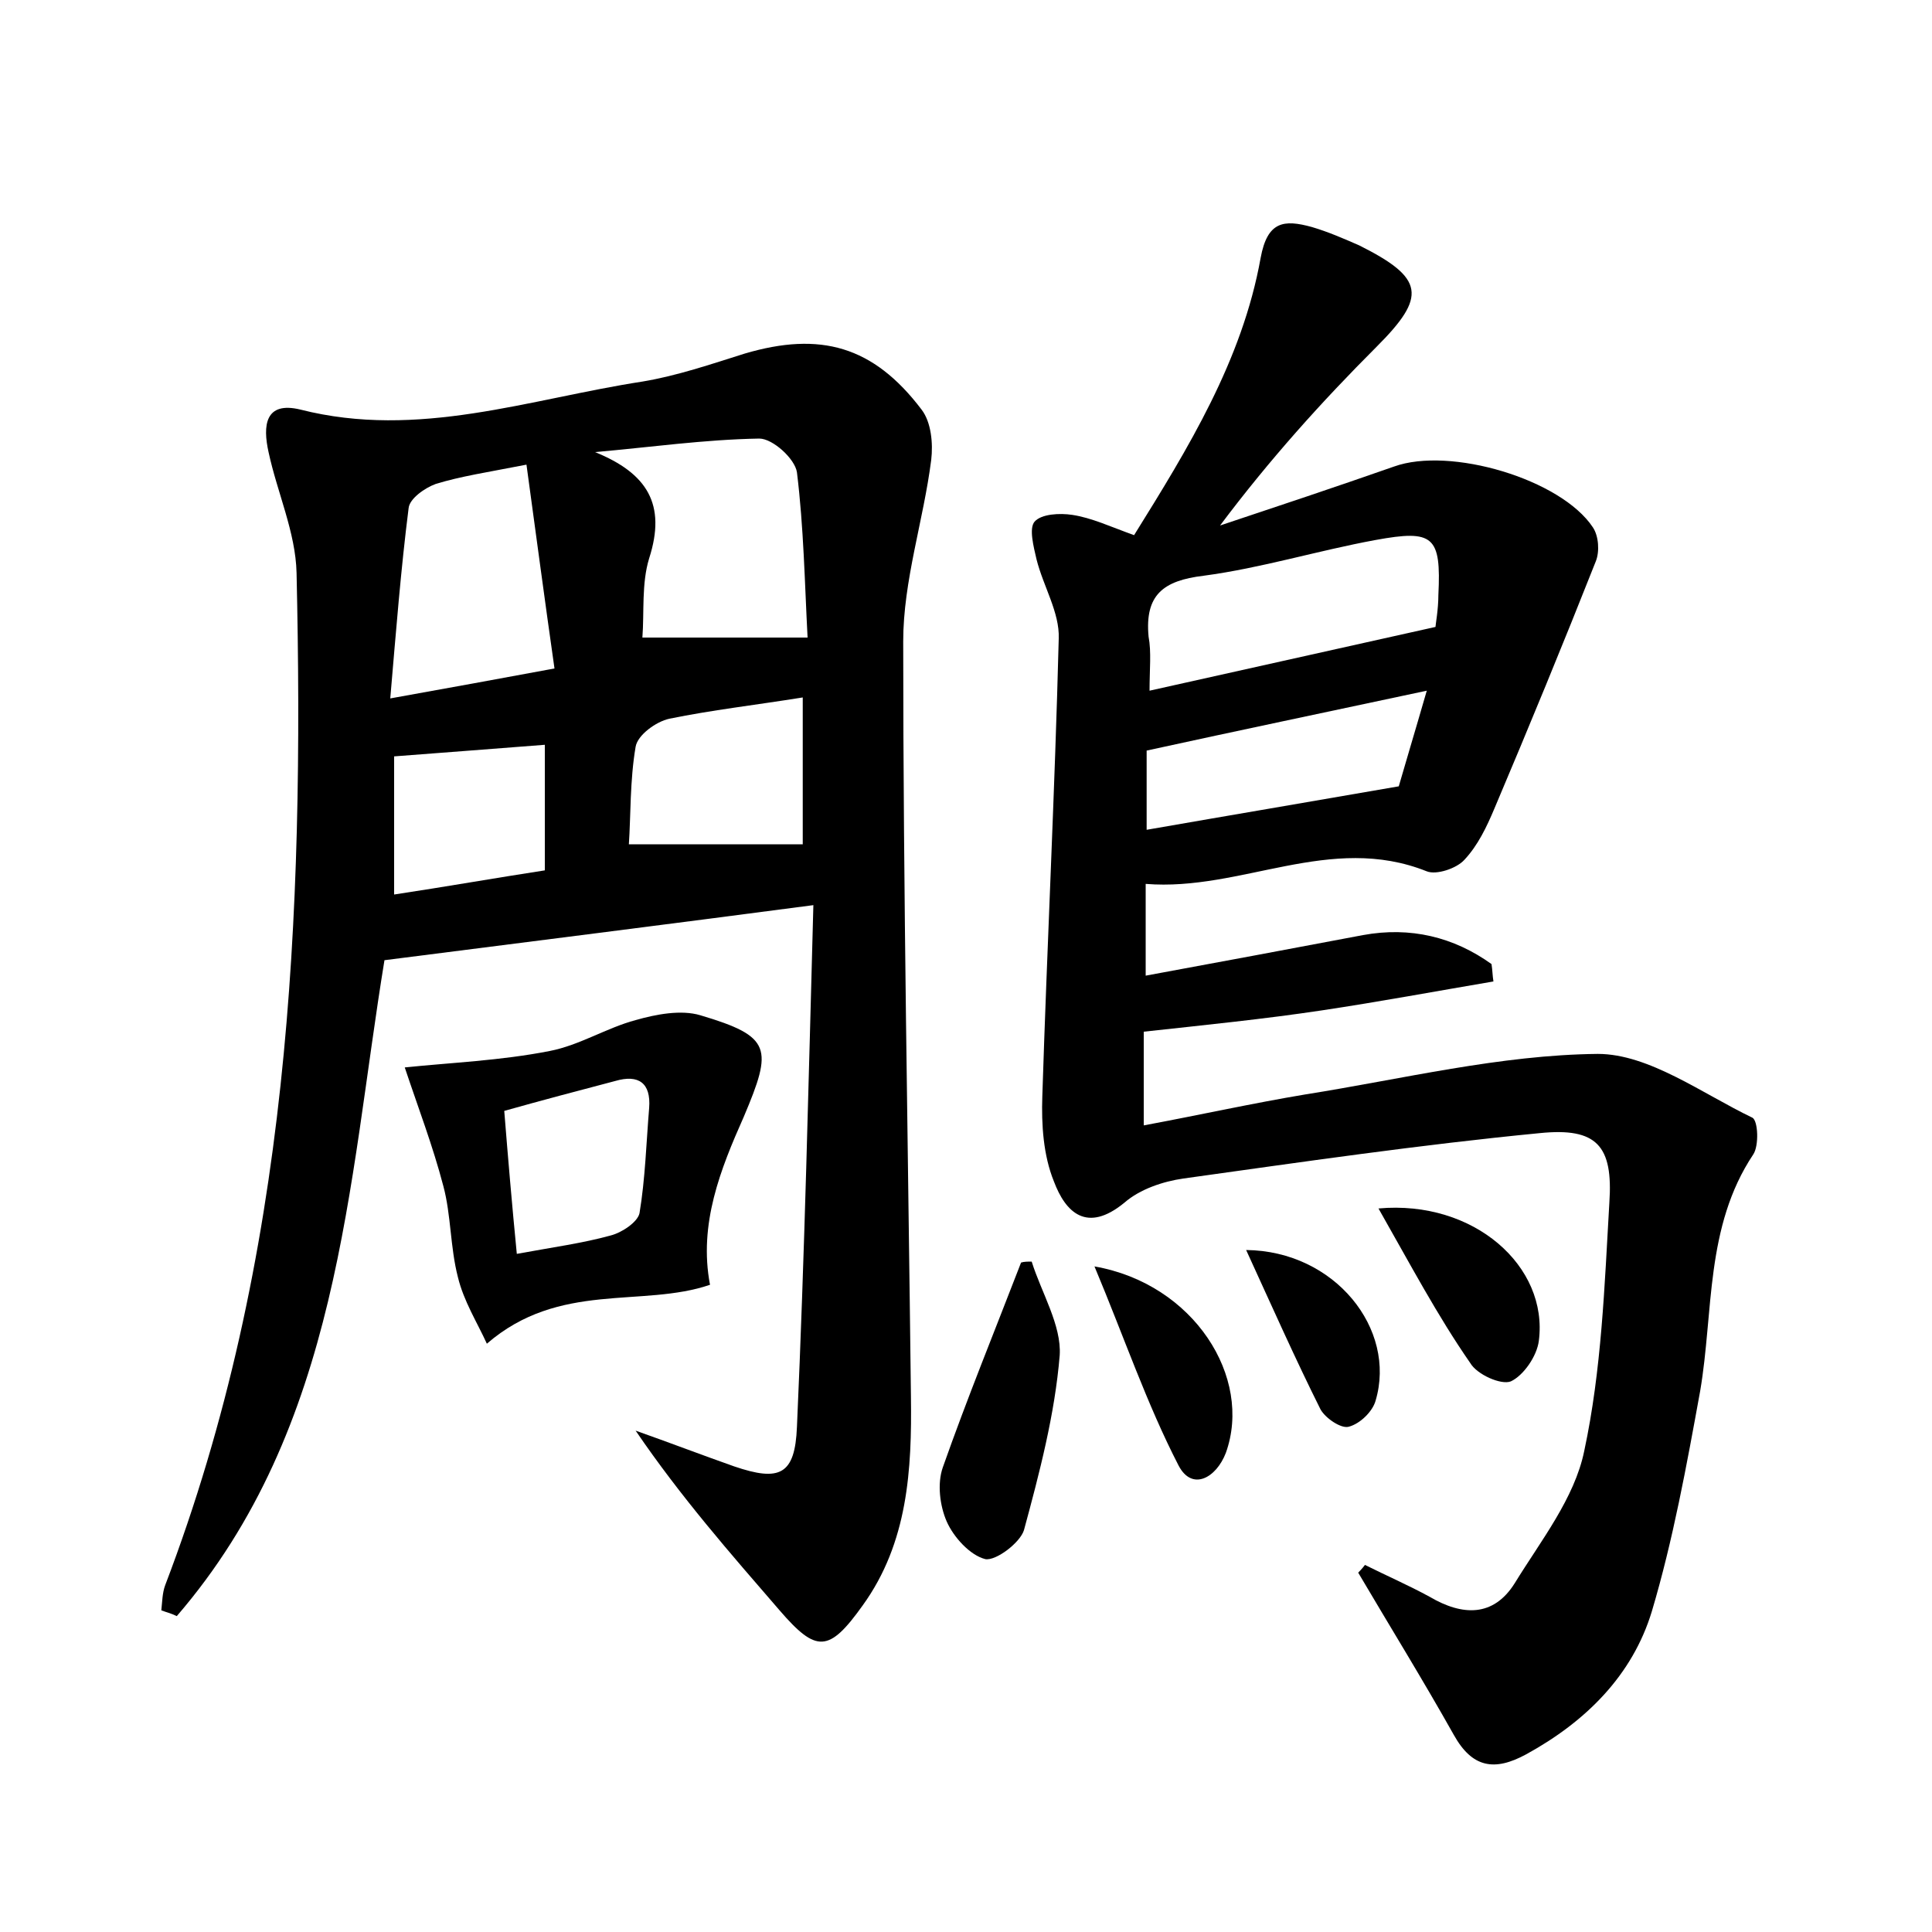 <?xml version="1.0" encoding="utf-8"?>
<!-- Generator: Adobe Illustrator 22.0.0, SVG Export Plug-In . SVG Version: 6.00 Build 0)  -->
<svg version="1.1" id="图层_1" xmlns="http://www.w3.org/2000/svg" xmlns:xlink="http://www.w3.org/1999/xlink" x="0px" y="0px"
	 viewBox="0 0 200 200" style="enable-background:new 0 0 200 200;" xml:space="preserve">
<style type="text/css">
	.st1{fill:#010000;}
	.st4{fill:#fbfafc;}
</style>
<g>
	
	<path d="M16.7,166.7c0.1-0.9,0.1-1.8,0.4-2.6C30,130.3,31.5,94.9,30.7,59.3c-0.1-4.2-2-8.3-2.9-12.5c-0.6-2.7-0.4-5.3,3.3-4.4
		c12.2,3.1,23.7-1.1,35.4-2.9c3.6-0.6,7.1-1.8,10.6-2.9c7.8-2.3,13.3-0.8,18.3,5.8c1,1.3,1.2,3.5,1,5.2c-0.8,6.3-2.9,12.5-2.9,18.8
		c0,26.1,0.5,52.1,0.8,78.2c0.1,7.5-0.3,15.1-5,21.6c-3.5,4.9-4.8,4.9-8.6,0.5c-5.1-5.9-10.2-11.7-14.9-18.6
		c3.4,1.2,6.8,2.5,10.2,3.7c4.7,1.6,6.3,0.9,6.5-4.1c0.8-17.9,1.2-35.7,1.7-54c-15.2,2-29.5,3.8-44.4,5.7
		c-3.8,23.2-4.6,48.3-21.5,67.9C17.7,167,17.2,166.9,16.7,166.7z M83.6,66c-0.3-5.7-0.4-11.4-1.1-17.1c-0.2-1.4-2.5-3.5-3.9-3.5
		c-5.7,0.1-11.3,0.9-17,1.4c5.4,2.2,7.4,5.4,5.6,11c-0.8,2.6-0.5,5.6-0.7,8.2C72.2,66,77.5,66,83.6,66z M54.5,48.1
		c-4.1,0.8-6.8,1.2-9.4,2c-1.1,0.4-2.7,1.5-2.8,2.5c-0.8,6.3-1.3,12.7-1.9,19.7c6.1-1.1,11.1-2,17-3.1
		C56.4,62.2,55.5,55.4,54.5,48.1z M83.1,87.4c0-4.7,0-9.9,0-15.2c-5,0.8-9.4,1.3-13.8,2.2c-1.4,0.3-3.3,1.7-3.5,2.9
		c-0.6,3.5-0.5,7.2-0.7,10.1C71.6,87.4,77.4,87.4,83.1,87.4z M40.8,78.3c0,4.7,0,9.3,0,14.3c5.3-0.8,10.4-1.7,15.6-2.5
		c0-4.6,0-8.8,0-13C51.1,77.5,46.2,77.9,40.8,78.3z"/>
	<path d="M141.3,162c2.2,1.1,4.5,2.1,6.7,3.3c3.4,2,6.6,2.1,8.8-1.4c2.7-4.4,6.2-8.8,7.2-13.7c1.8-8.4,2.1-17.1,2.6-25.7
		c0.4-5.9-1.3-7.8-7.2-7.2c-12.4,1.2-24.7,3-36.9,4.7c-2.1,0.3-4.5,1.1-6.1,2.5c-3.9,3.2-6.1,1-7.3-2.2c-1.1-2.7-1.3-5.9-1.2-8.8
		c0.5-15.8,1.3-31.6,1.7-47.4c0.1-2.7-1.6-5.4-2.3-8.2c-0.3-1.3-0.8-3.2-0.2-3.9c0.7-0.8,2.6-0.9,3.9-0.7c2,0.3,3.9,1.2,6.4,2.1
		c5.6-9,11.2-18.1,13.1-28.7c0.7-3.8,2.4-4,5.3-3.2c1.7,0.5,3.3,1.2,4.9,1.9c6.8,3.4,7,5.3,1.8,10.5c-5.7,5.7-11.1,11.7-16.2,18.5
		c6-2,12-4,18-6.1c5.8-2.1,17.3,1.3,20.6,6.3c0.6,0.9,0.7,2.5,0.3,3.5c-3.4,8.6-6.9,17.1-10.5,25.6c-0.8,1.9-1.7,3.8-3.1,5.3
		c-0.8,0.9-2.9,1.6-3.9,1.2c-10-4-19.2,2.1-29.1,1.3c0,3.4,0,6.1,0,9.5c7.6-1.4,15.1-2.8,22.5-4.2c4.9-0.9,9.4,0.2,13.3,3
		c0.1,0.6,0.1,1.2,0.2,1.8c-5.9,1-11.8,2.1-17.8,3c-6,0.9-12,1.5-18.4,2.2c0,3,0,6,0,9.7c5.9-1.1,11.3-2.3,16.7-3.2
		c10.1-1.6,20.2-4.1,30.3-4.2c5.3,0,10.8,4.1,16,6.6c0.6,0.3,0.7,2.9,0.1,3.8c-5,7.5-4.1,16.3-5.5,24.5c-1.4,7.7-2.8,15.4-5,22.8
		c-2,6.6-6.8,11.4-13,14.8c-3.3,1.8-5.6,1.4-7.5-2c-3.2-5.7-6.6-11.2-9.9-16.8C140.7,162.7,141,162.4,141.3,162z M119,71.5
		c9.9-2.2,19.3-4.3,29.6-6.6c0-0.2,0.3-1.8,0.3-3.3c0.3-6.1-0.5-6.8-6.5-5.7c-6,1.1-11.8,2.9-17.8,3.7c-4.2,0.5-6.1,2-5.7,6.3
		C119.2,67.5,119,69.3,119,71.5z M147.7,71.5c-10.3,2.2-19.4,4.1-29,6.2c0,2.4,0,5.1,0,8.2c8.6-1.5,16.9-2.9,26.1-4.5
		C145.4,79.3,146.4,76,147.7,71.5z"/>
	<path d="M41.9,110.5c4.8-0.5,9.9-0.7,15-1.7c3.1-0.6,5.9-2.4,8.9-3.2c2.1-0.6,4.7-1.1,6.7-0.5c7.4,2.2,7.5,3.4,4.5,10.5
		c-2.4,5.4-4.7,11.1-3.5,17.4c-7,2.4-15.6-0.4-23.1,6.1c-1-2.2-2.4-4.4-3-6.9c-0.8-3.1-0.7-6.4-1.5-9.4
		C44.8,118.6,43.3,114.7,41.9,110.5z M53.5,129.8c3.8-0.7,6.8-1.1,9.7-1.9c1.2-0.3,2.8-1.4,3-2.3c0.6-3.6,0.7-7.3,1-10.9
		c0.2-2.6-1.1-3.5-3.5-2.8c-3.8,1-7.6,2-11.5,3.1C52.6,120,53,124.7,53.5,129.8z"/>
	<path d="M106.8,130.6c1,3.2,3.1,6.6,2.9,9.7c-0.5,6.1-2.1,12.2-3.7,18.1c-0.4,1.3-2.9,3.2-4,3c-1.6-0.4-3.3-2.3-4-3.9
		c-0.7-1.6-1-3.9-0.4-5.6c2.5-7.1,5.4-14.2,8.1-21.2C106,130.6,106.4,130.6,106.8,130.6z"/>
	<path d="M142.7,125.1c9.9-0.9,17.6,6,16.6,13.7c-0.2,1.6-1.6,3.6-2.9,4.2c-1,0.4-3.5-0.7-4.2-1.9
		C148.8,136.2,146,130.9,142.7,125.1z"/>
	<path d="M113.3,131.1c10.3,1.8,16.4,11.5,13.6,19.3c-1,2.6-3.5,4-4.9,1.3C118.7,145.3,116.4,138.5,113.3,131.1z"/>
	<path d="M129,129.4c9.2,0.1,15.6,8.2,13.4,15.6c-0.3,1.1-1.6,2.4-2.8,2.7c-0.8,0.2-2.4-0.9-2.9-1.8
		C134.1,140.7,131.7,135.3,129,129.4z"/>
	
	
	
	
	
	
	
</g>
</svg>
